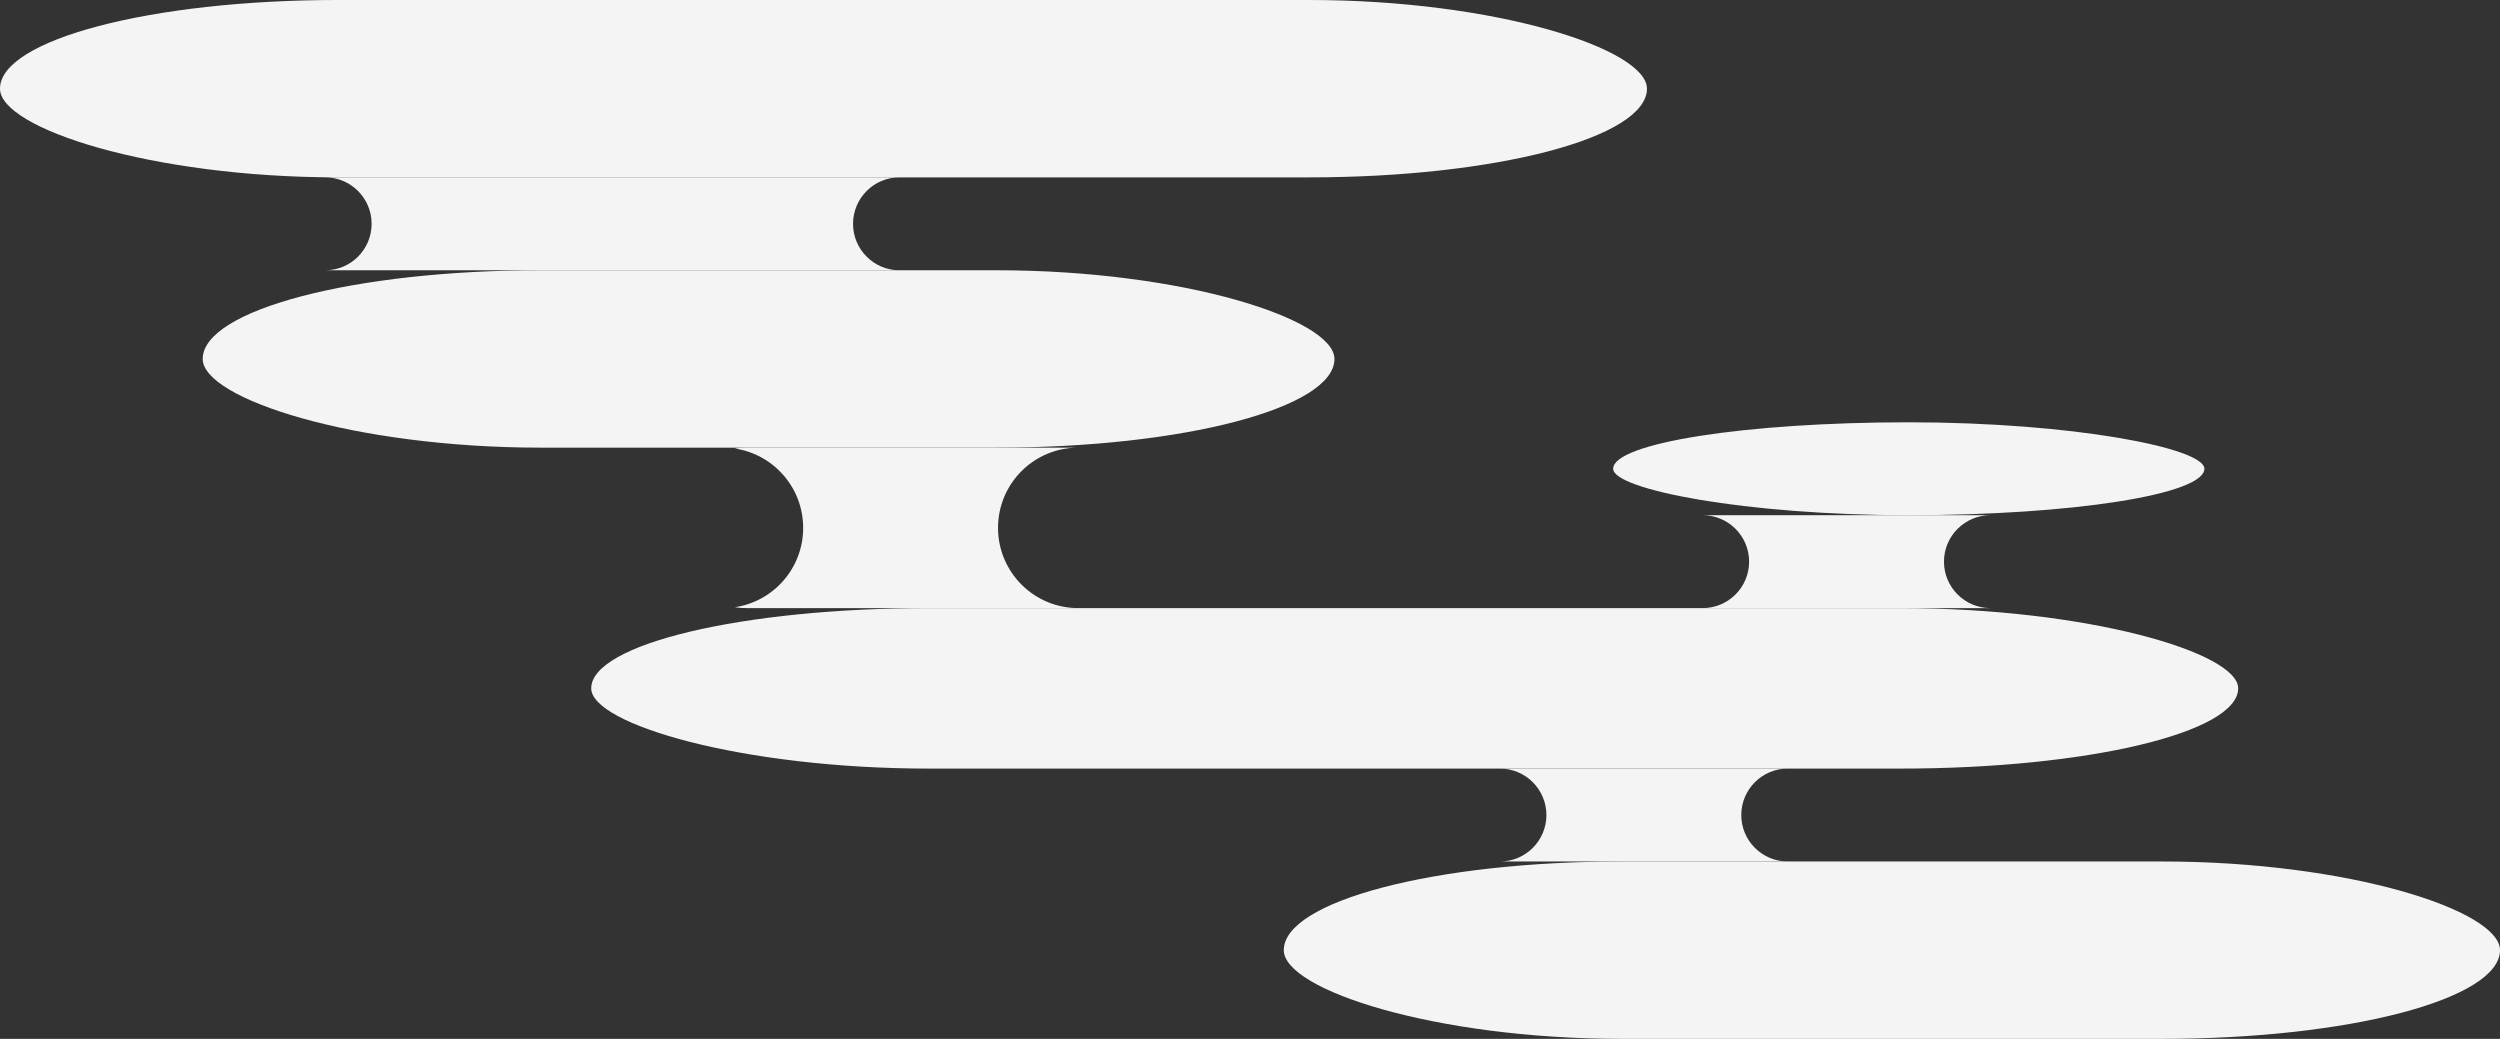 <?xml version="1.0" encoding="UTF-8" standalone="no"?>
<svg width="296px" height="123px" viewBox="0 0 296 123" version="1.1" xmlns="http://www.w3.org/2000/svg" xmlns:xlink="http://www.w3.org/1999/xlink" xmlns:sketch="http://www.bohemiancoding.com/sketch/ns">
    <rect x="0" y="0" width="296" height="123" fill="#333333" stroke="none"/>
    <!-- Generator: Sketch 3.3.3 (12081) - http://www.bohemiancoding.com/sketch -->
    <title>Group</title>
    <desc>Created with Sketch.</desc>
    <defs></defs>
    <g id="Page-1" stroke="none" stroke-width="1" fill="none" fill-rule="evenodd" sketch:type="MSPage">
        <g id="首页" sketch:type="MSArtboardGroup" transform="translate(-84, -206)" fill="#F4F4F4">
            <g id="Group" sketch:type="MSLayerGroup" transform="translate(84, 206)">
                <g sketch:type="MSShapeGroup">
                    <rect id="Rectangle-56" x="0" y="0" width="195" height="21" rx="40"></rect>
                    <rect id="Rectangle-56-Copy" x="24" y="32" width="134" height="21" rx="40"></rect>
                    <rect id="Rectangle-56-Copy-8" x="191" y="50" width="70" height="11" rx="40"></rect>
                    <rect id="Rectangle-56-Copy-2" x="70" y="72" width="195" height="19" rx="40"></rect>
                    <rect id="Rectangle-56-Copy-9" x="152" y="102" width="144" height="21" rx="40"></rect>
                    <path d="M150,21 L24,21 L38.504,21 C41.539,21 44,23.469 44,26.5 C44,29.538 41.534,32 38.504,32 L24,32 L150,32 L106.496,32 C103.461,32 101,29.531 101,26.5 C101,23.462 103.466,21 106.496,21 L150,21 Z" id="Rectangle-56-Copy-5"></path>
                    <path d="M138,53 L88.406,53 C87.928,53 87.458,53.035 86.999,53.103 L86.999,53.103 C91.58,53.782 95.095,57.729 95.095,62.5 C95.095,67.27 91.588,71.218 87.001,71.897 C87.459,71.965 87.928,72 88.406,72 L138,72 L127.668,72 C122.42,72 118.167,67.748 118.167,62.5 C118.167,57.253 122.41,53 127.668,53 L138,53 Z" id="Rectangle-56-Copy-6"></path>
                    <path d="M250,61 L199,61 L199,61 L201.592,61 C204.631,61 207.095,63.469 207.095,66.5 C207.095,69.538 204.625,72 201.592,72 L199,72 L250,72 L235.67,72 C232.63,72 230.167,69.531 230.167,66.5 C230.167,63.462 232.637,61 235.67,61 L250,61 Z" id="Rectangle-56-Copy-7"></path>
                    <path d="M226,91 L175,91 L175,91 L177.592,91 C180.631,91 183.095,93.469 183.095,96.5 C183.095,99.538 180.625,102 177.592,102 L175,102 L226,102 L211.67,102 C208.63,102 206.167,99.531 206.167,96.5 C206.167,93.462 208.637,91 211.67,91 L226,91 Z" id="Rectangle-56-Copy-10"></path>
                </g>
            </g>
        </g>
    </g>
</svg>